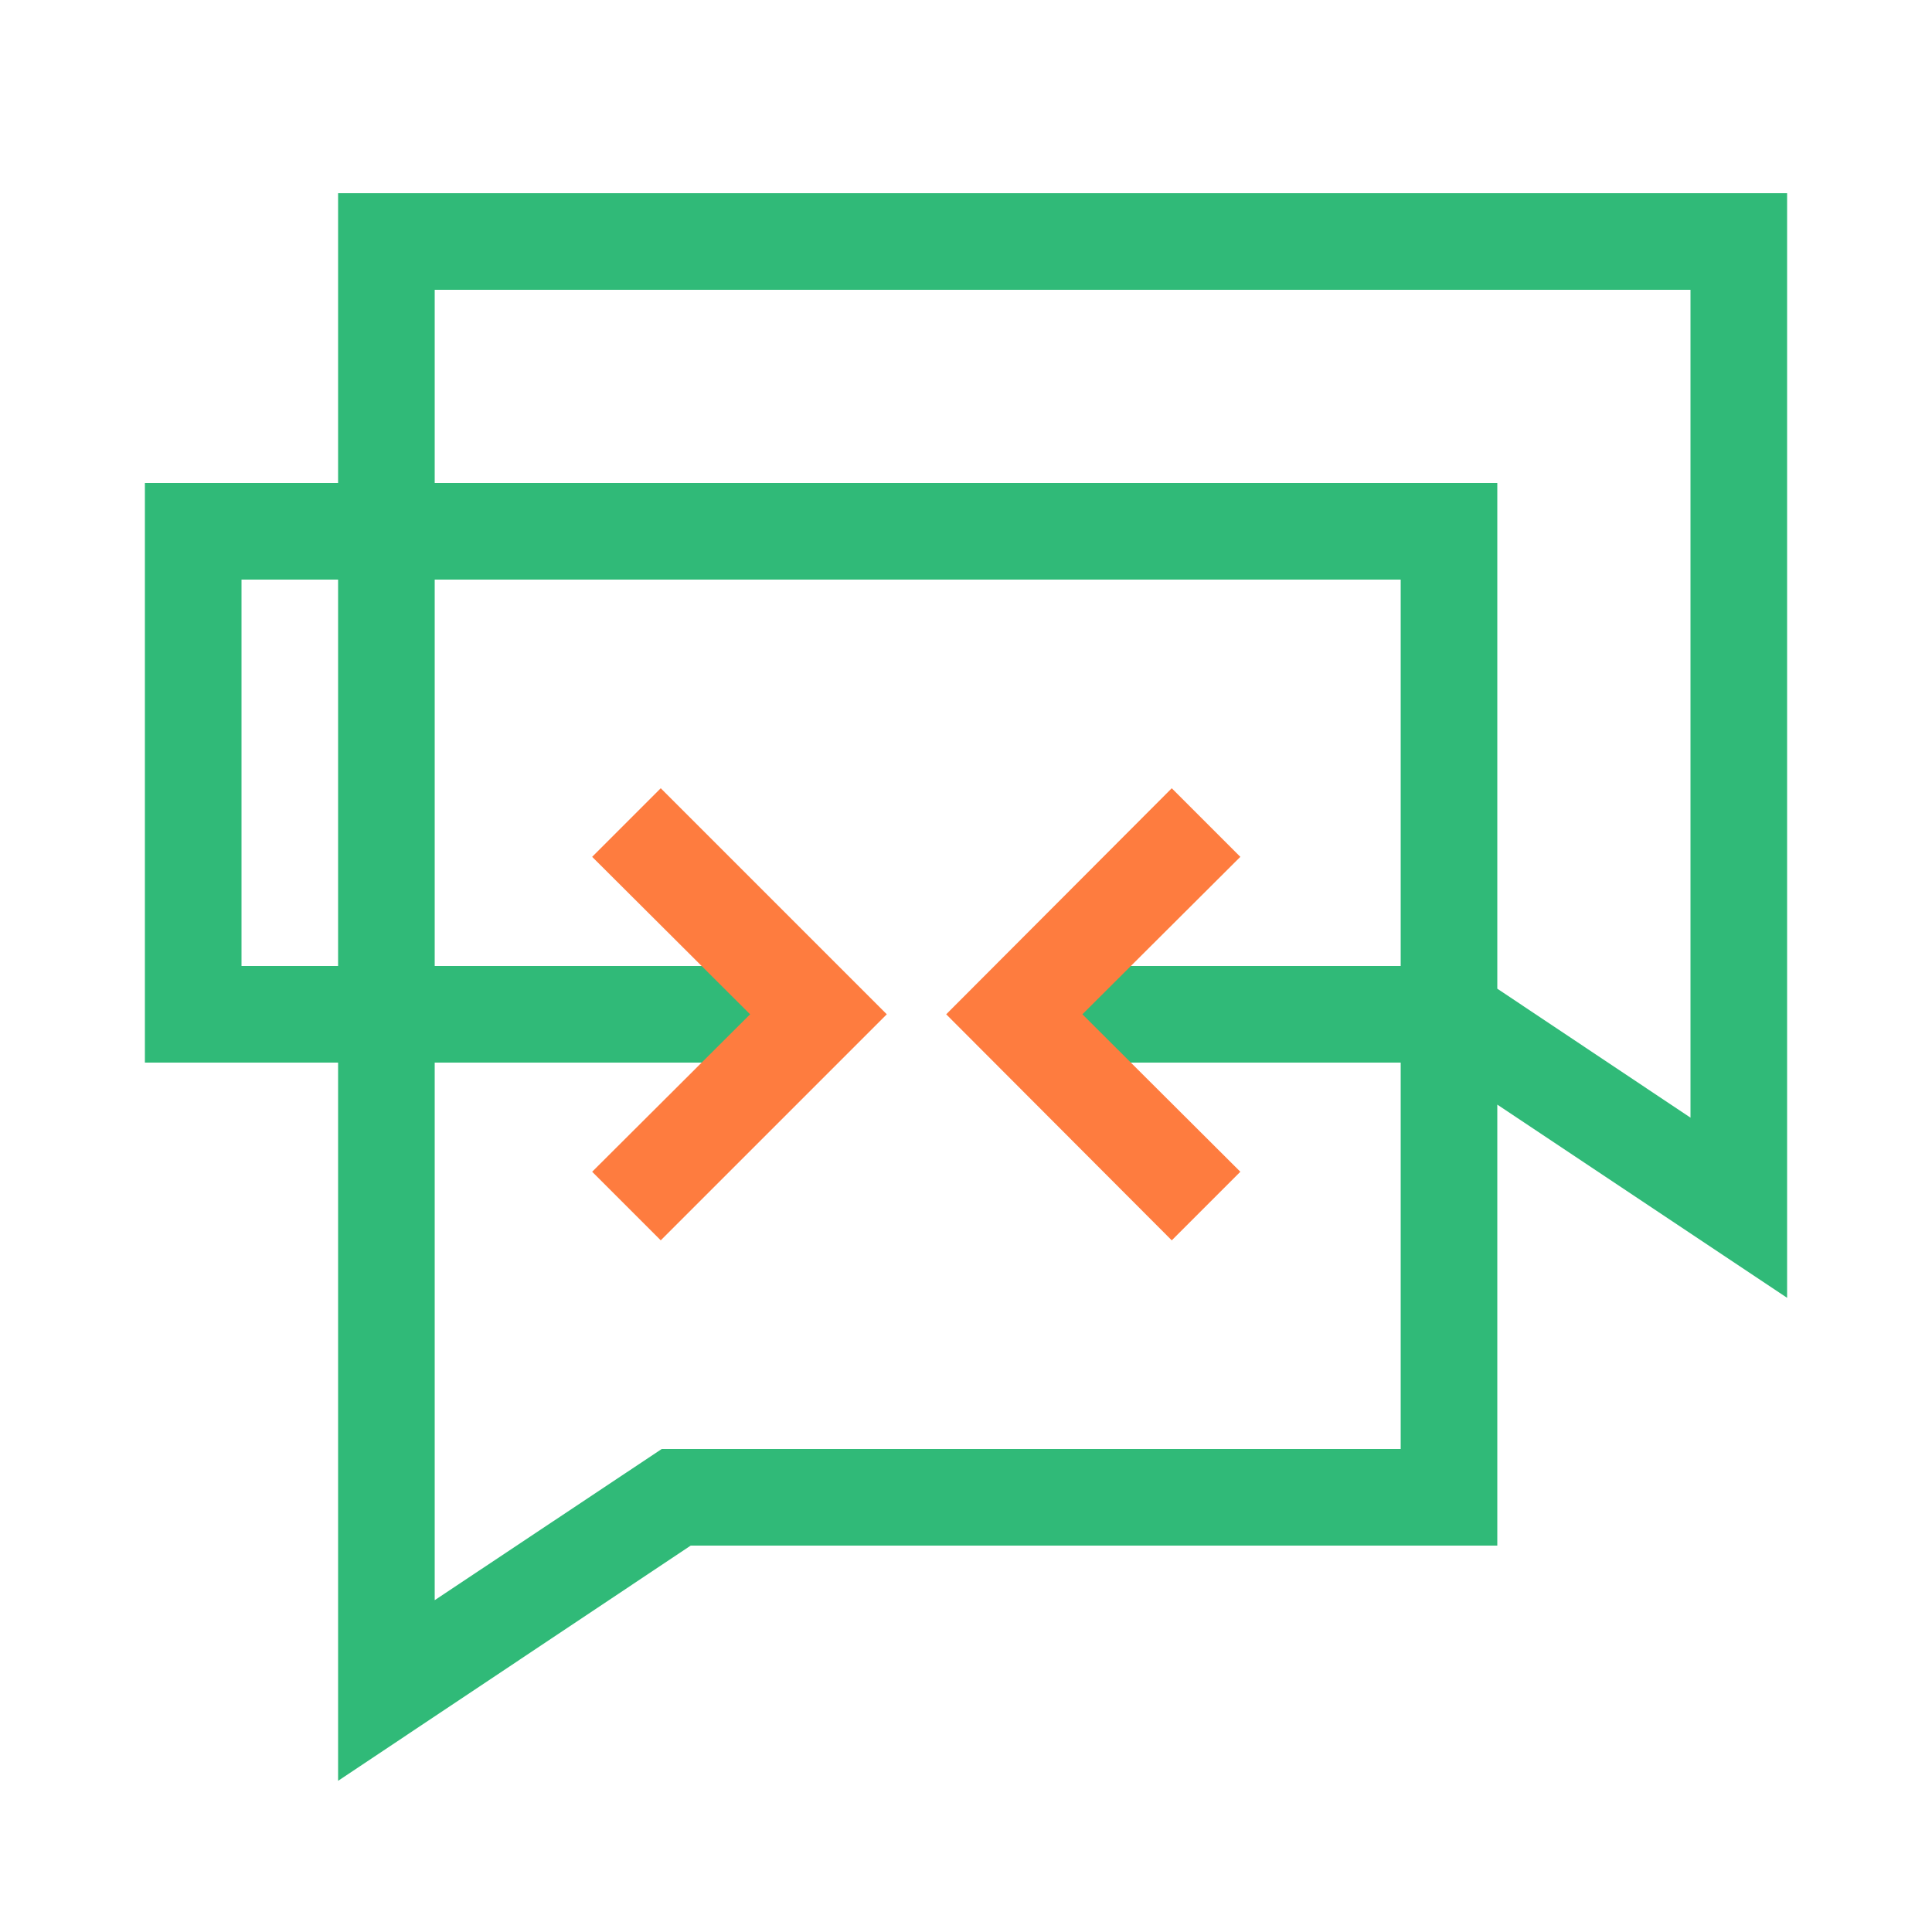 <svg xmlns="http://www.w3.org/2000/svg" id="Artwork" viewBox="0 0 40 40"><defs><style>.cls-2{stroke-width:0;fill:#fe7c3f}</style></defs><path d="M7 36.87V22H3V10h4V4h30v22.87l-6-4V32H14.3zM9 22v11.13L13.7 30H29v-8h-7v-2h7v-8H9v8h7v2zm22-1.53 4 2.67V6H9v4h22v10.46ZM5 20h2v-8H5z" style="fill:#30ba78;stroke-width:0"/><path d="M24.26 25.68 19.59 21l4.67-4.68 1.42 1.42L22.41 21l3.27 3.26zM13.68 25.68l-1.42-1.42L15.53 21l-3.27-3.26 1.42-1.42L18.36 21z" class="cls-2"/></svg>
